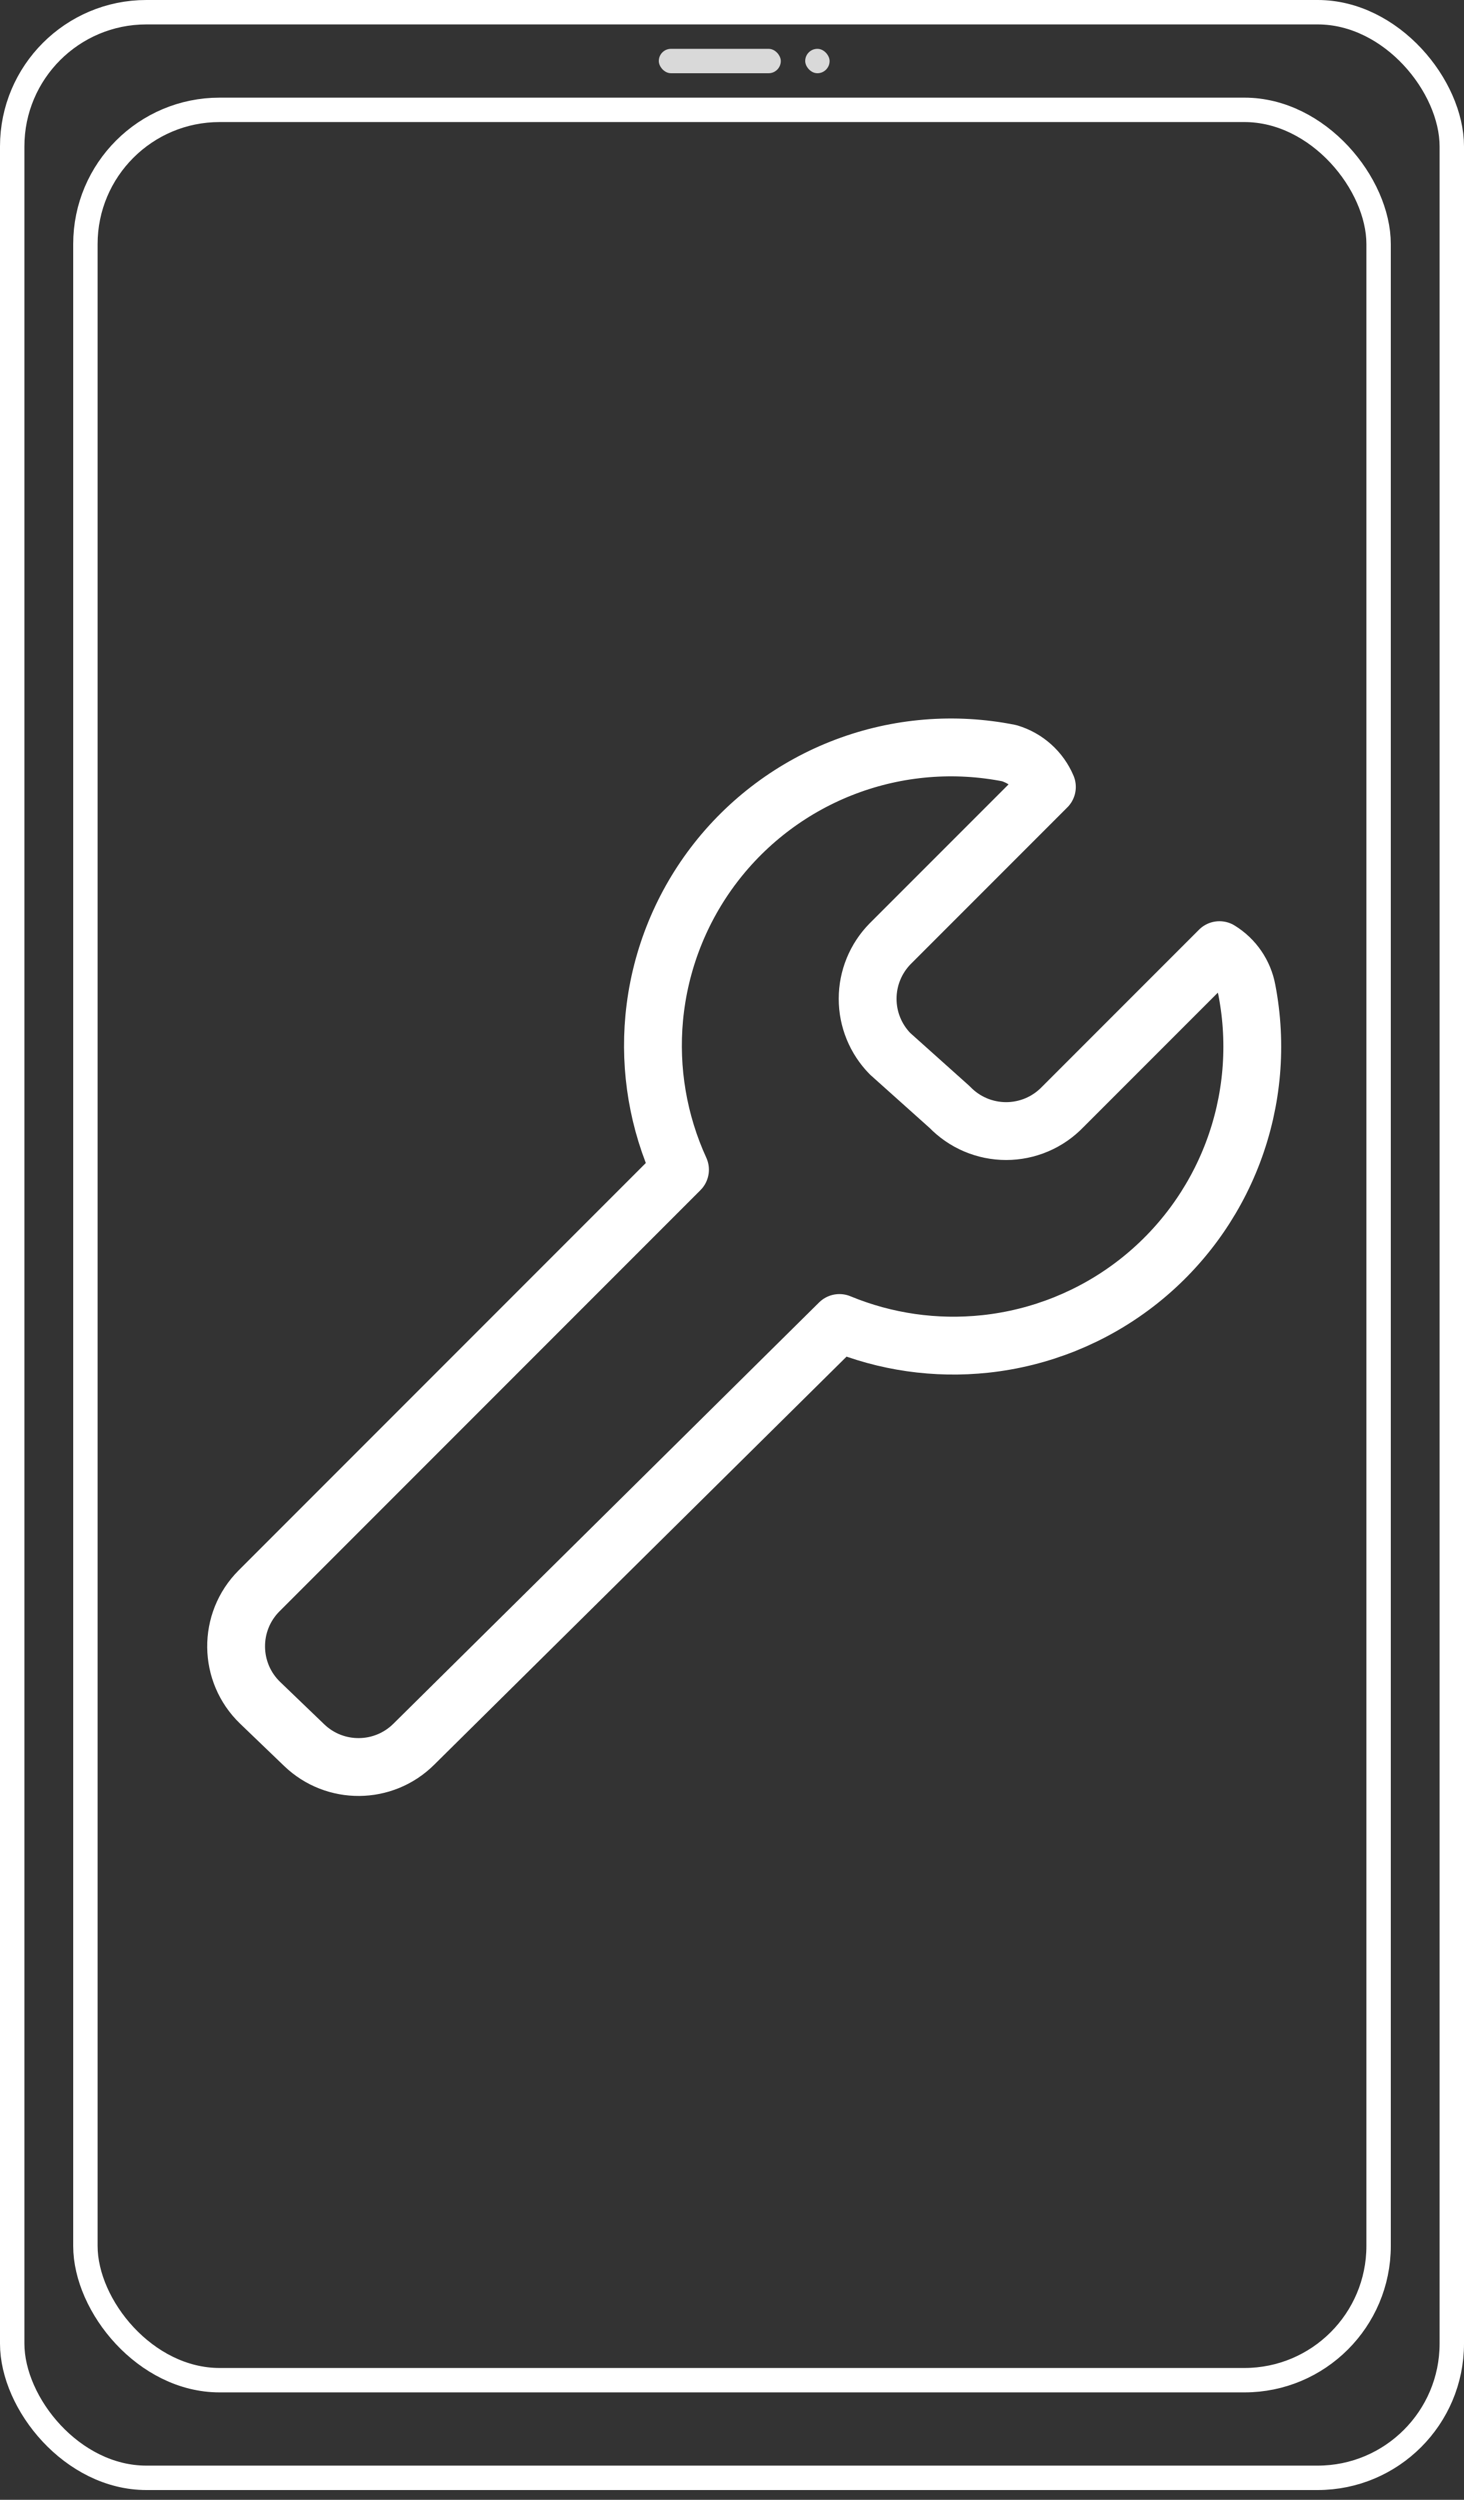 <svg width="75" height="128" viewBox="0 0 75 128" fill="none" xmlns="http://www.w3.org/2000/svg">
<rect x="0" y="0" width="75" height="128" fill="#333333" stroke="none"/>
<rect x="0.625" y="0.625" width="73.75" height="126.25" rx="6.875" stroke="white" stroke-width="1.25"/>
<rect x="4.375" y="5.625" width="66.25" height="116.25" rx="6.875" stroke="white" stroke-width="1.25"/>
<rect x="33.75" y="2.5" width="6.25" height="1.25" rx="0.625" fill="#D9D9D9"/>
<rect x="41.25" y="2.5" width="1.25" height="1.25" rx="0.625" fill="#D9D9D9"/>
<g clip-path="url(#clip0_44_691)">
<path d="M63.878 50.7C63.8 50.279 63.635 49.879 63.393 49.526C63.151 49.173 62.837 48.875 62.472 48.651L54.436 56.687C54.061 57.075 53.612 57.385 53.115 57.596C52.618 57.807 52.083 57.916 51.543 57.916C51.003 57.916 50.469 57.807 49.971 57.596C49.474 57.385 49.025 57.075 48.65 56.687L45.597 53.954C44.861 53.203 44.448 52.194 44.448 51.142C44.448 50.09 44.861 49.081 45.597 48.329L53.632 40.294C53.457 39.882 53.194 39.514 52.86 39.215C52.527 38.917 52.132 38.695 51.704 38.566C48.9 38.007 45.996 38.246 43.321 39.257C40.647 40.267 38.31 42.008 36.576 44.282C34.843 46.556 33.783 49.27 33.516 52.117C33.267 54.783 33.724 57.465 34.836 59.894L13.273 81.457C11.681 83.049 11.708 85.638 13.332 87.196L15.585 89.36C17.156 90.868 19.644 90.85 21.193 89.317L43.003 67.743C45.362 68.718 47.931 69.088 50.478 68.815C53.293 68.513 55.97 67.437 58.21 65.705C60.45 63.972 62.166 61.653 63.166 59.004C64.167 56.355 64.413 53.48 63.878 50.7Z" stroke="white" stroke-width="2.962" stroke-linecap="round" stroke-linejoin="round"/>
</g>
<defs>
<clipPath id="clip0_44_691">
<rect width="56.25" height="56.25" fill="white" transform="translate(10 36.25)"/>
</clipPath>
</defs>
</svg>
